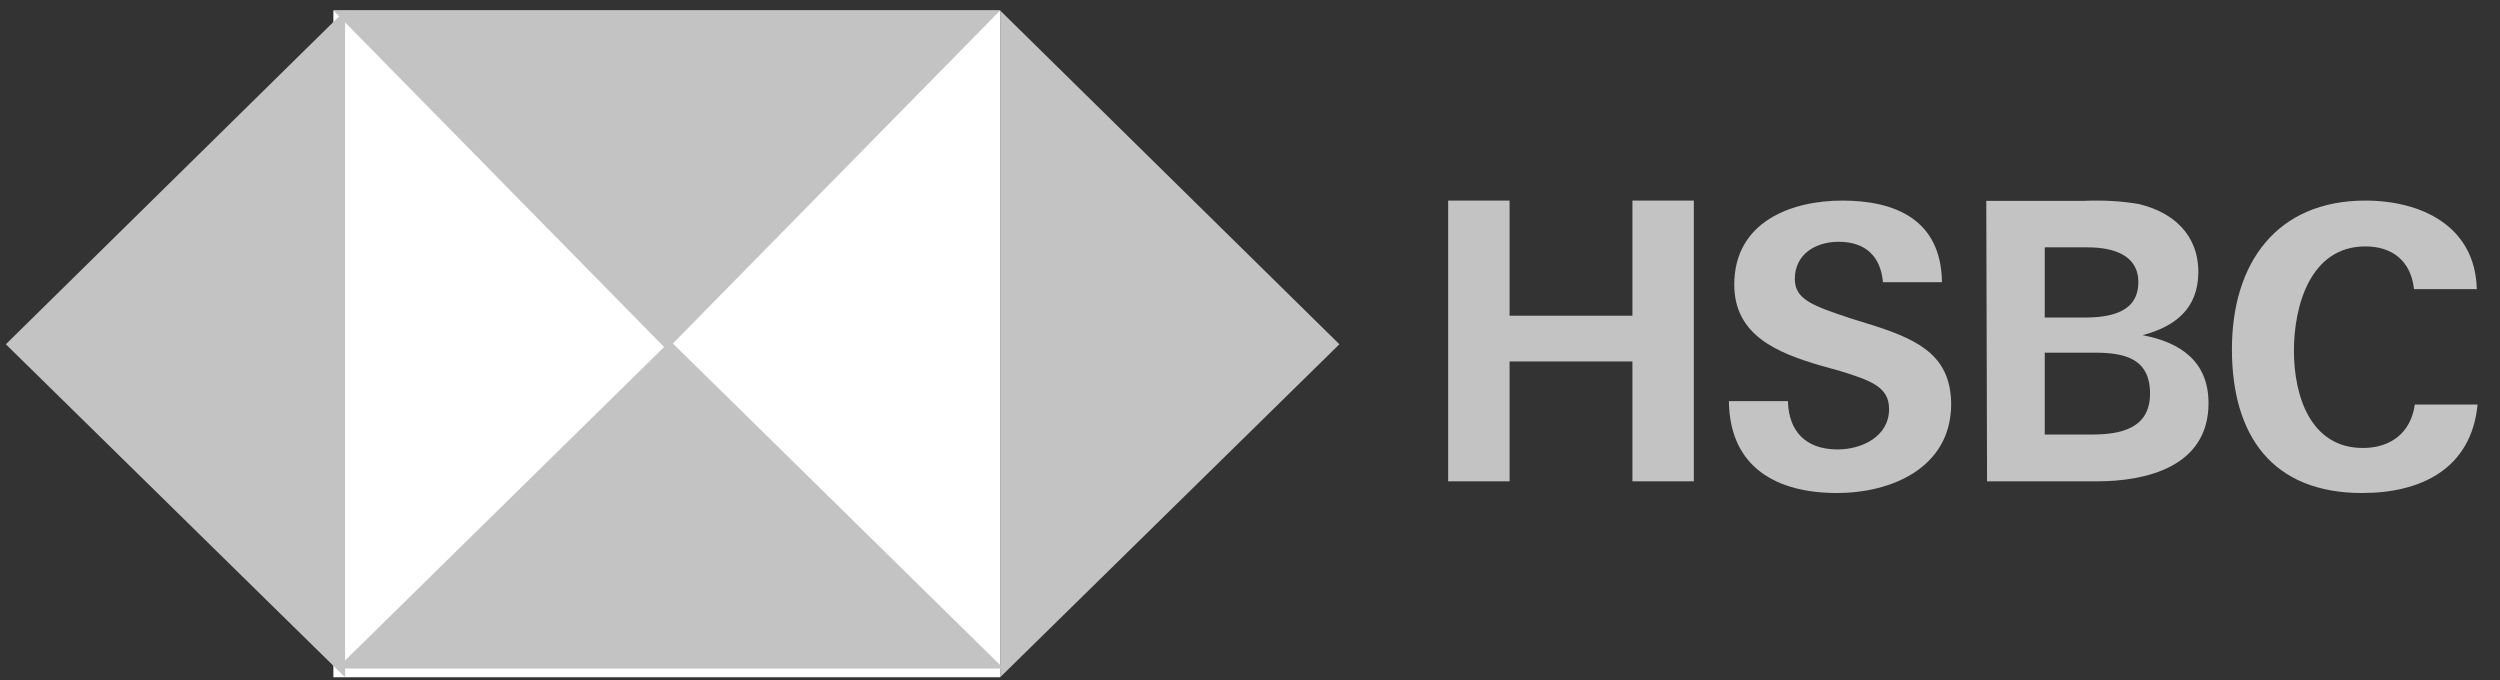 <svg width="125" height="34" viewBox="0 0 125 34" fill="none" xmlns="http://www.w3.org/2000/svg">
<rect x="0" y="0" width="125" height="34" fill="#333333" stroke="none"/>
<path d="M50.007 0.524H16.669V33.863H50.007V0.524Z" fill="white"/>
<path d="M66.969 17.213L50.007 0.524V33.863L66.969 17.213Z" fill="#C3C3C3"/>
<path d="M33.338 17.486L50.007 0.524H16.669L33.338 17.486Z" fill="#C3C3C3"/>
<path d="M0.292 17.213L17.254 33.863V0.524L0.292 17.213Z" fill="#C3C3C3"/>
<path d="M33.514 17.047L16.845 33.425H50.183L33.514 17.047Z" fill="#C3C3C3"/>
<path d="M81.621 18.073H75.479V24.066H72.408V10.029H75.479V15.786H81.621V10.029H84.691V24.066H81.621V18.073Z" fill="#C3C3C3"/>
<path d="M91.849 24.651C88.898 24.651 86.483 23.423 86.445 20.055H89.396C89.435 21.56 90.277 22.472 91.887 22.472C93.075 22.472 94.454 21.838 94.454 20.451C94.454 19.341 93.534 19.024 92.002 18.549L91.005 18.271C88.859 17.637 86.713 16.765 86.713 14.229C86.713 11.099 89.549 10.029 92.117 10.029C94.761 10.029 97.06 10.98 97.098 14.11H94.148C94.033 12.842 93.305 12.089 91.925 12.089C90.814 12.089 89.741 12.684 89.741 13.952C89.741 14.982 90.661 15.299 92.577 15.933L93.726 16.29C96.064 17.043 97.559 17.875 97.559 20.253C97.52 23.423 94.531 24.651 91.849 24.651Z" fill="#C3C3C3"/>
<path fill-rule="evenodd" clip-rule="evenodd" d="M99.314 10.043H104.183C105.086 10.004 106.028 10.043 106.932 10.201C108.62 10.596 109.916 11.702 109.916 13.598C109.916 15.415 108.777 16.324 107.128 16.758C109.013 17.114 110.426 18.062 110.426 20.156C110.426 23.355 107.285 24.066 104.85 24.066H99.353L99.314 10.043ZM104.181 15.878C105.529 15.878 106.917 15.619 106.917 14.105C106.917 12.738 105.648 12.368 104.379 12.368H102.237V15.878H104.181ZM107.502 19.68C107.502 21.412 106.062 21.727 104.582 21.727H102.237V17.633H104.747C106.268 17.633 107.502 17.947 107.502 19.68Z" fill="#C3C3C3"/>
<path d="M118.11 24.651C113.597 24.651 111.596 21.766 111.596 17.459C111.596 13.151 113.833 10.029 118.267 10.029C121.053 10.029 123.761 11.293 123.84 14.455H120.7C120.543 13.032 119.601 12.321 118.267 12.321C115.52 12.321 114.696 15.285 114.696 17.538C114.696 19.79 115.52 22.399 118.15 22.399C119.523 22.399 120.543 21.648 120.74 20.225H123.879C123.565 23.466 121.014 24.651 118.11 24.651Z" fill="#C3C3C3"/>
</svg>
